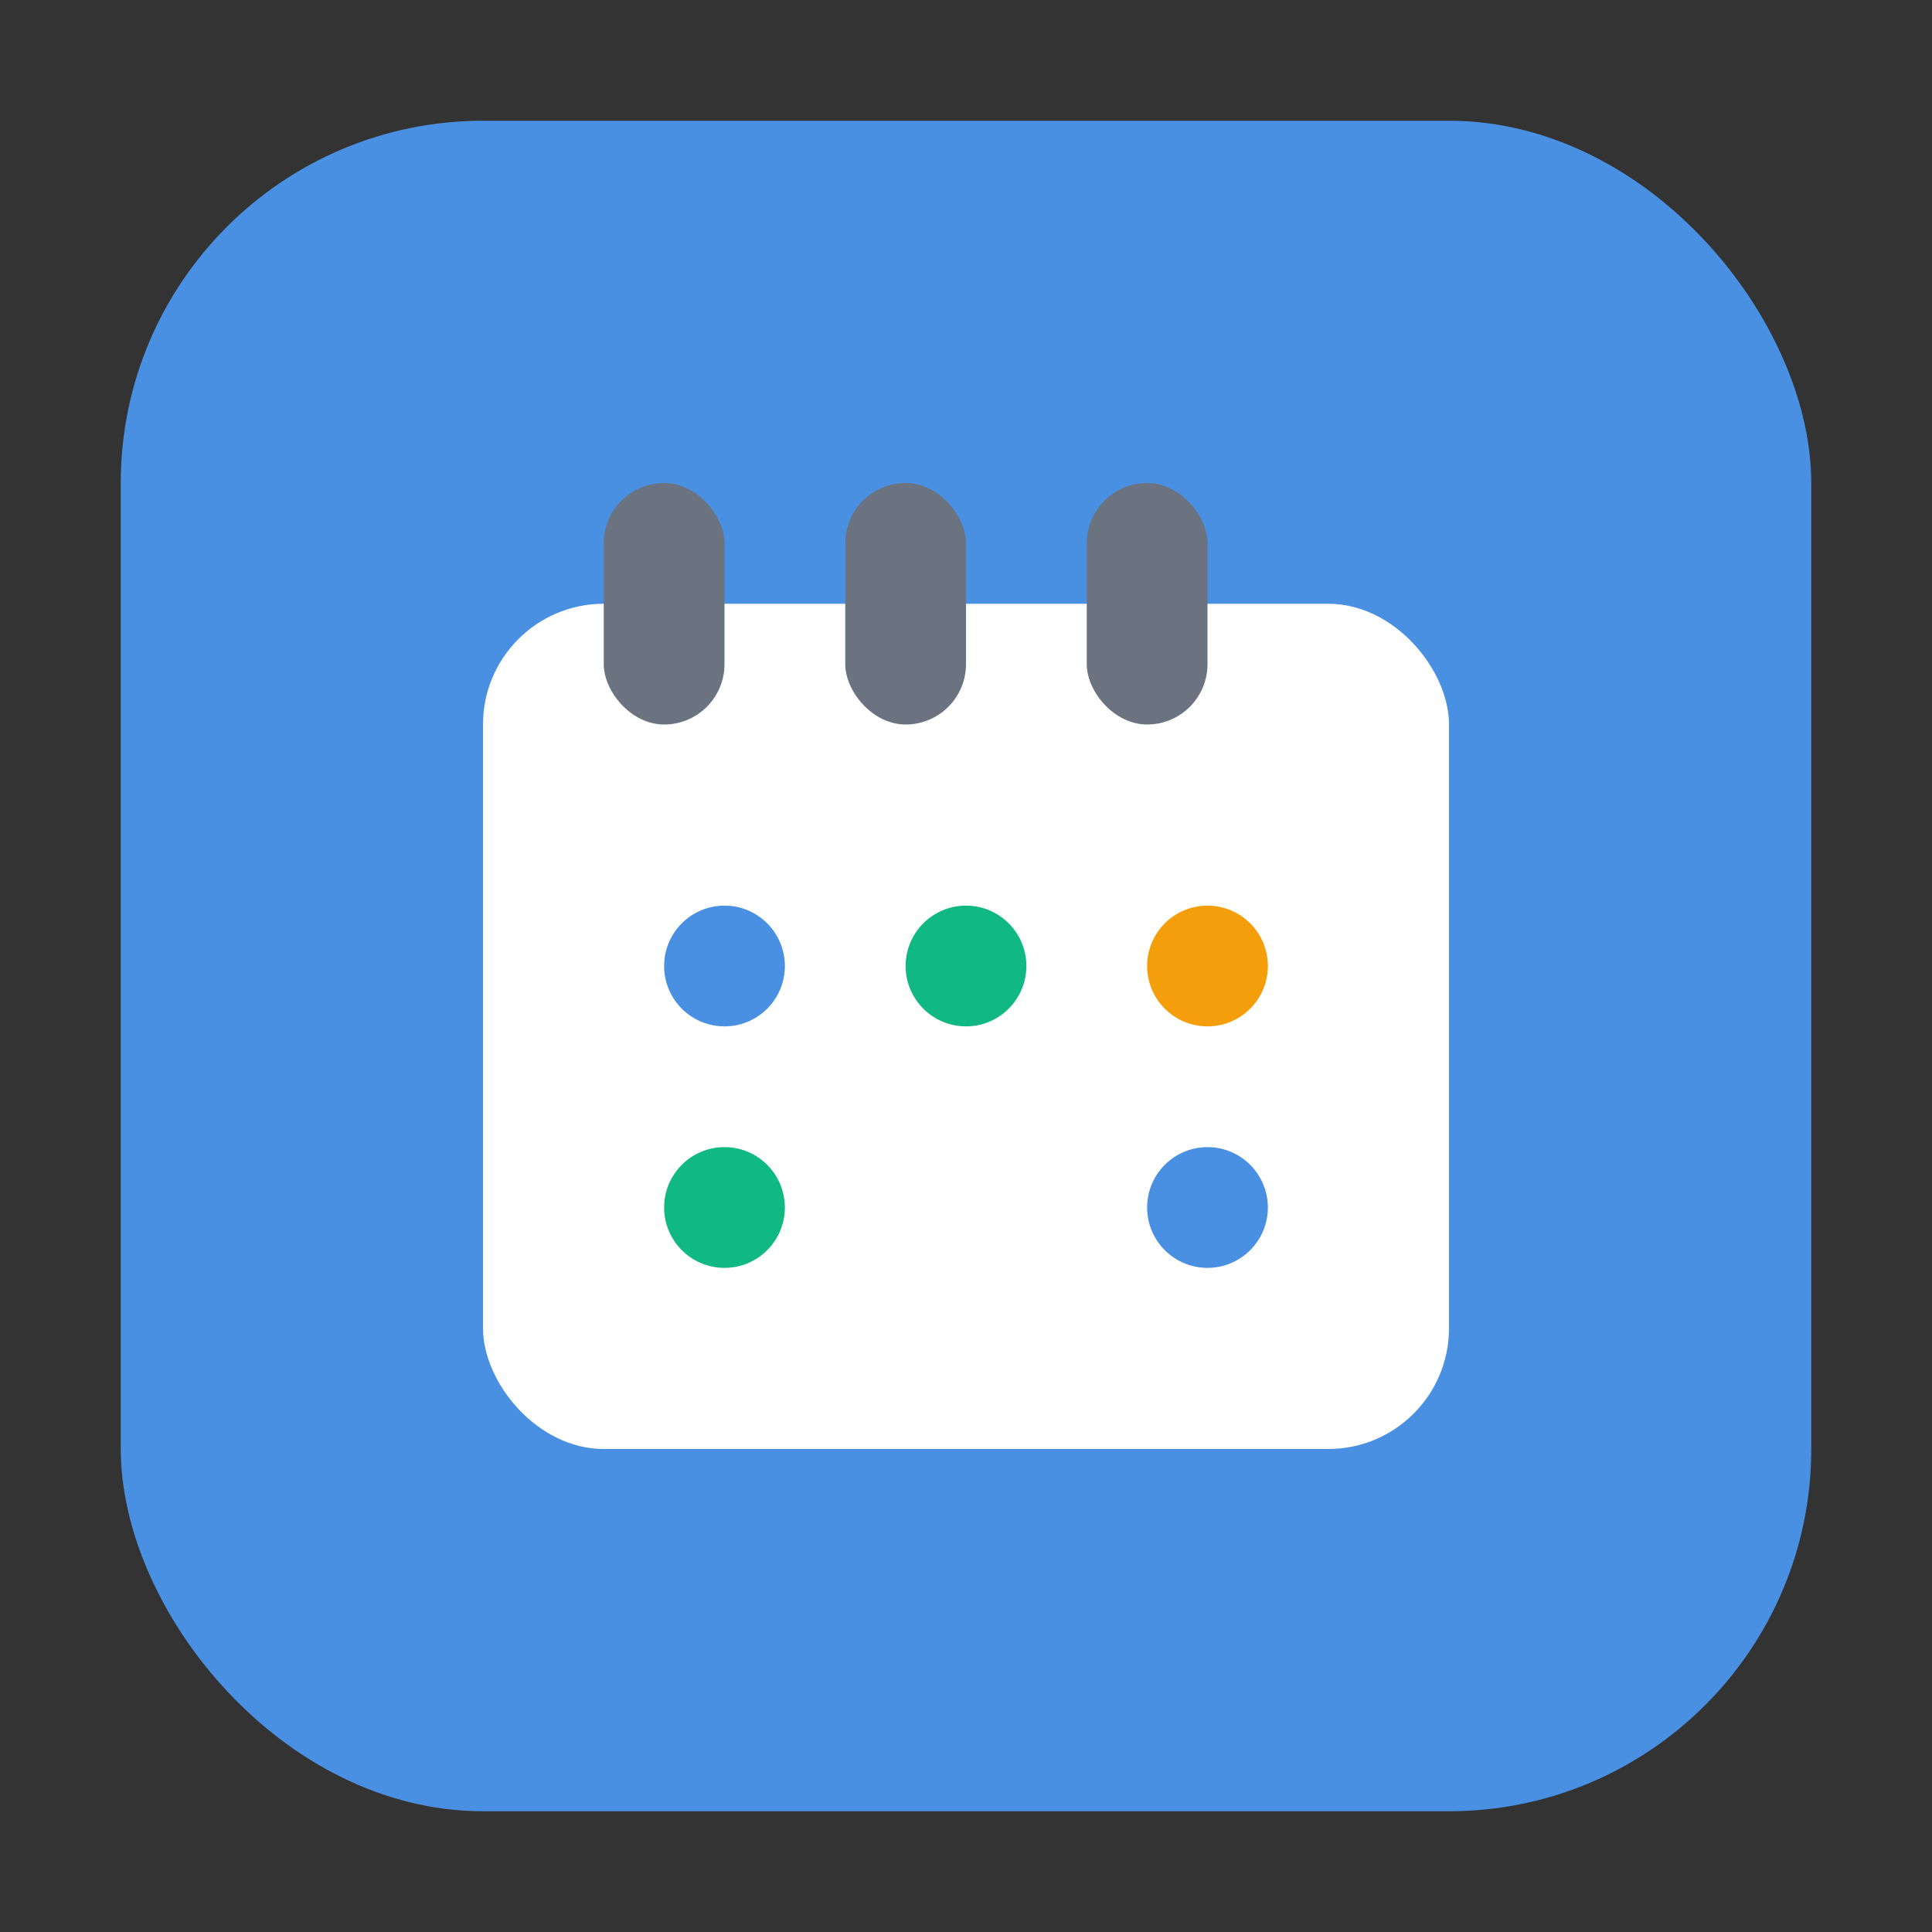 <?xml version="1.0" encoding="UTF-8"?>
<svg width="32" height="32" viewBox="0 0 32 32" xmlns="http://www.w3.org/2000/svg">
  <rect x="0" y="0" width="32" height="32" fill="#333333" stroke="none"/>
  <!-- Icône ultra-simple pour les petites tailles -->
  <rect x="2" y="2" width="28" height="28" rx="6" fill="#4A90E2"/>
  
  <!-- Calendrier iconique -->
  <rect x="8" y="10" width="16" height="14" rx="2" fill="#FFFFFF"/>
  
  <!-- Anneaux -->
  <rect x="10" y="8" width="2" height="4" rx="1" fill="#6B7280"/>
  <rect x="14" y="8" width="2" height="4" rx="1" fill="#6B7280"/>
  <rect x="18" y="8" width="2" height="4" rx="1" fill="#6B7280"/>
  
  <!-- Points de RDV -->
  <circle cx="12" cy="16" r="1" fill="#4A90E2"/>
  <circle cx="16" cy="16" r="1" fill="#10B981"/>
  <circle cx="20" cy="16" r="1" fill="#F59E0B"/>
  <circle cx="12" cy="20" r="1" fill="#10B981"/>
  <circle cx="20" cy="20" r="1" fill="#4A90E2"/>
</svg>